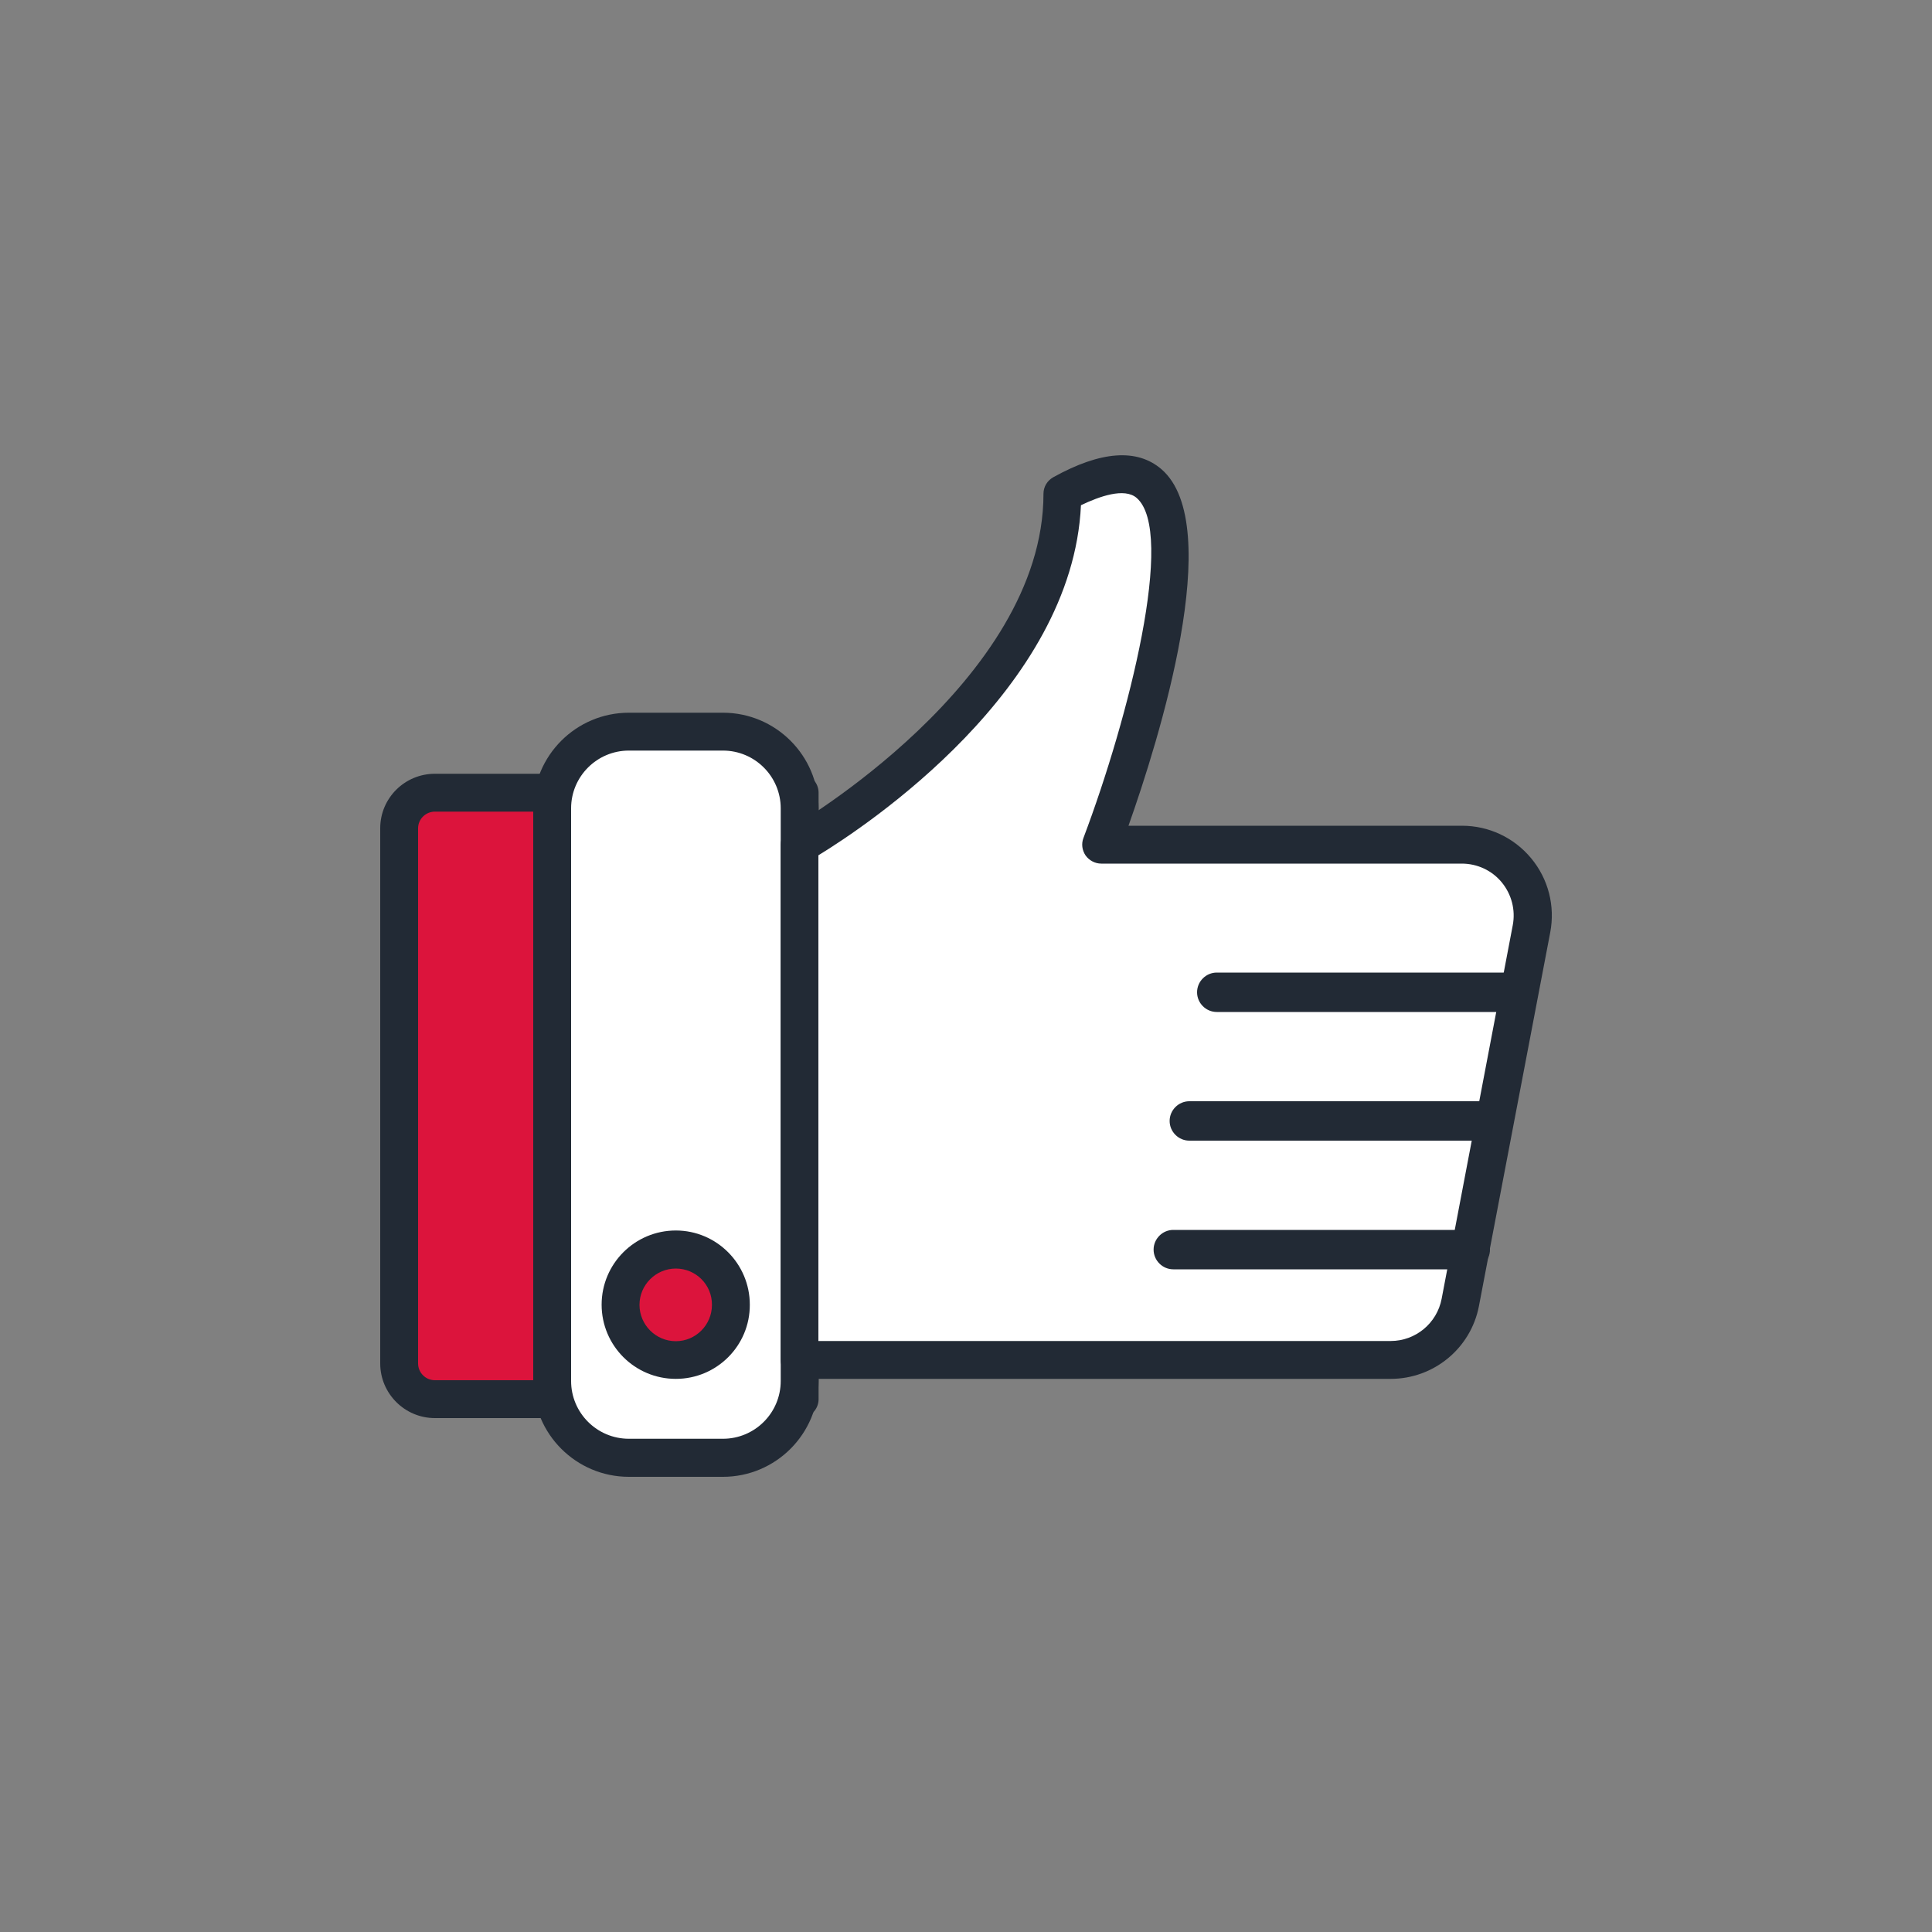 <?xml version="1.0" encoding="utf-8"?>
<!-- Generator: Adobe Illustrator 27.3.1, SVG Export Plug-In . SVG Version: 6.00 Build 0)  -->
<svg version="1.1" id="Layer_1" xmlns="http://www.w3.org/2000/svg" xmlns:xlink="http://www.w3.org/1999/xlink" x="0px" y="0px"
	 viewBox="0 0 1000 1000" style="enable-background:new 0 0 1000 1000;" xml:space="preserve">
<rect x="0" y="0" width="1000" height="1000" fill="#808080" stroke="none"/>
<style type="text/css">
	.st0{fill:#DC143C;}
	.st1{fill:#222A35;}
	.st2{fill:#FFFFFF;}
</style>
<g>
	<g>
		<g>
			<g>
				<path class="st0" d="M225.1,724.2h188.8V410.3H225.1c-10.2,0-18.5,8.2-18.5,18.4v277C206.7,715.9,214.9,724.2,225.1,724.2z"/>
			</g>
			<g>
				<path class="st1" d="M413.9,734H225.1c-15.6,0-28.3-12.7-28.3-28.3v-277c0-15.6,12.7-28.2,28.3-28.2h188.8
					c5.4,0,9.8,4.4,9.8,9.8v313.9C423.7,729.6,419.3,734,413.9,734z M225.1,420.1c-4.8,0-8.7,3.9-8.7,8.6v277c0,4.8,3.9,8.7,8.7,8.7
					h179V420.1H225.1z"/>
			</g>
		</g>
		<g>
			<g>
				<path class="st2" d="M374.2,754.6h-48.7c-22,0-39.7-17.8-39.7-39.7V418.4c0-21.9,17.8-39.7,39.7-39.7h48.7
					c21.9,0,39.7,17.8,39.7,39.7v296.4C413.9,736.8,396.1,754.6,374.2,754.6z"/>
			</g>
			<g>
				<path class="st1" d="M374.2,764.4h-48.7c-27.3,0-49.5-22.2-49.5-49.5V418.4c0-27.3,22.2-49.5,49.5-49.5h48.7
					c27.3,0,49.5,22.2,49.5,49.5v296.4C423.7,742.2,401.5,764.4,374.2,764.4z M325.5,388.5c-16.5,0-29.9,13.4-29.9,29.9v296.4
					c0,16.5,13.4,29.9,29.9,29.9h48.7c16.5,0,29.9-13.4,29.9-29.9V418.4c0-16.5-13.4-29.9-29.9-29.9H325.5z"/>
			</g>
		</g>
		<g>
			<g>
				<path class="st2" d="M570,437.2c0,0,92.1-243.7-20.1-181.6c0,104.1-136,181.6-136,181.6v266.8h305.9c17.6,0,32.7-12.5,36-29.8
					l36.8-193.4c2.1-10.7-0.8-21.8-7.8-30.2c-7-8.4-17.3-13.3-28.3-13.3H570z"/>
			</g>
			<g>
				<path class="st1" d="M719.8,713.7H413.9c-5.4,0-9.8-4.4-9.8-9.8V437.2c0-3.5,1.9-6.8,4.9-8.5c1.3-0.7,131.1-76,131.1-173.1
					c0-3.6,1.9-6.8,5.1-8.6c24.5-13.6,43.4-15,56-4.1c33.5,29-1.5,140.5-17.1,184.5h172.6c13.9,0,26.9,6.1,35.8,16.8
					c8.9,10.7,12.5,24.7,9.9,38.4L765.5,676C761.3,697.9,742.1,713.7,719.8,713.7z M423.7,694.1h296.1c12.9,0,24-9.2,26.4-21.9
					L783,478.9c1.5-7.9-0.6-16-5.7-22.2c-5.1-6.2-12.7-9.7-20.7-9.7H570c-3.2,0-6.2-1.6-8.1-4.2c-1.8-2.7-2.3-6-1.1-9.1
					c23.6-62.5,47.8-158.5,27.5-176c-6.3-5.4-19.2-0.8-28.8,3.8c-4.4,95.2-111,166-135.9,181.2V694.1z"/>
			</g>
		</g>
		<g>
			<g>
				<path class="st0" d="M378.4,675.4c0,15.8-12.8,28.6-28.5,28.6c-15.8,0-28.6-12.8-28.6-28.6c0-15.8,12.8-28.6,28.6-28.6
					C365.6,646.8,378.4,659.6,378.4,675.4z"/>
			</g>
			<g>
				<path class="st1" d="M349.8,713.7c-21.2,0-38.4-17.2-38.4-38.4c0-21.2,17.2-38.4,38.4-38.4c21.1,0,38.3,17.2,38.3,38.4
					C388.2,696.5,371,713.7,349.8,713.7z M349.8,656.6c-10.3,0-18.8,8.4-18.8,18.8c0,10.3,8.4,18.8,18.8,18.8
					c10.3,0,18.7-8.4,18.7-18.8C368.6,665,360.2,656.6,349.8,656.6z"/>
			</g>
		</g>
	</g>
	<g>
		<path class="st1" d="M761.1,657H607.3c-5.6,0-10.2-4.6-10.2-10.2c0-5.6,4.6-10.2,10.2-10.2h153.7c5.6,0,10.2,4.6,10.2,10.2
			C771.2,652.4,766.7,657,761.1,657z"/>
	</g>
	<g>
		<path class="st1" d="M769.3,590.4H615.6c-5.6,0-10.2-4.6-10.2-10.2S610,570,615.6,570h153.7c5.6,0,10.2,4.6,10.2,10.2
			S774.9,590.4,769.3,590.4z"/>
	</g>
	<g>
		<path class="st1" d="M783.5,523.8H629.8c-5.6,0-10.2-4.6-10.2-10.2s4.6-10.2,10.2-10.2h153.7c5.6,0,10.2,4.6,10.2,10.2
			S789.1,523.8,783.5,523.8z"/>
	</g>
</g>
</svg>
